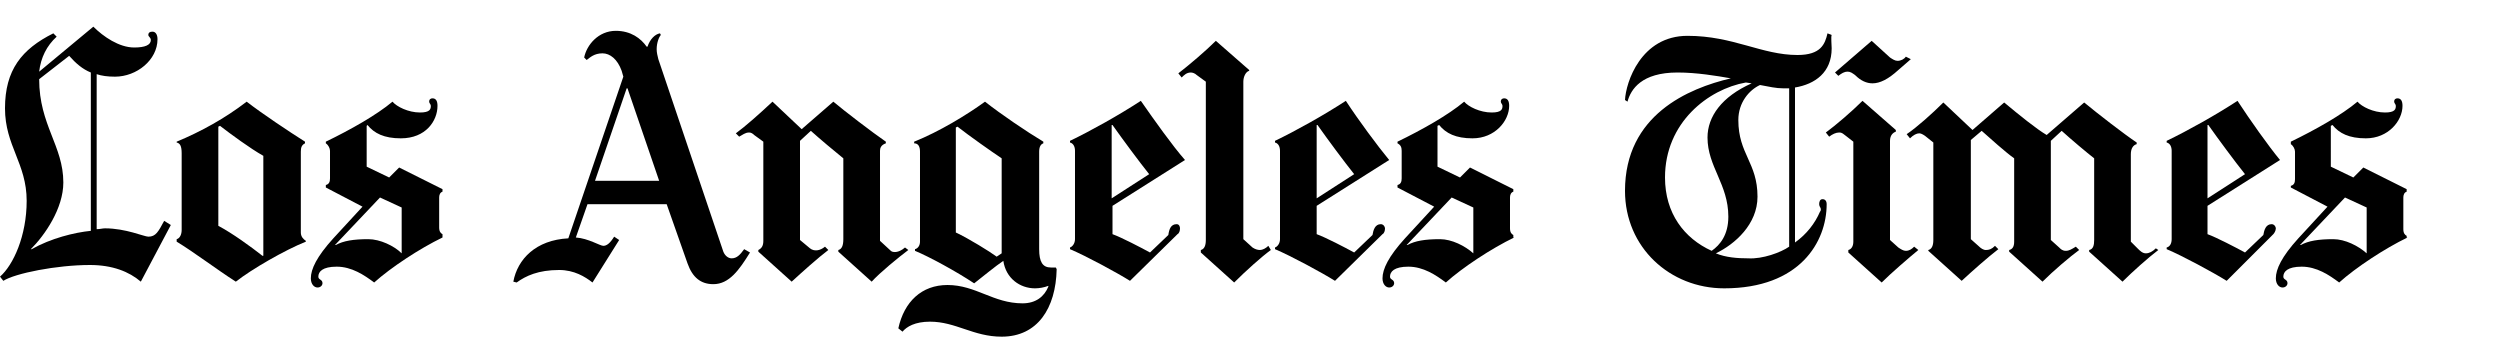 <?xml version="1.0" encoding="utf-8"?>
<!-- Generator: Adobe Illustrator 18.0.0, SVG Export Plug-In . SVG Version: 6.00 Build 0)  -->
<!DOCTYPE svg PUBLIC "-//W3C//DTD SVG 1.1//EN" "http://www.w3.org/Graphics/SVG/1.1/DTD/svg11.dtd">
<svg version="1.1" xmlns="http://www.w3.org/2000/svg" xmlns:xlink="http://www.w3.org/1999/xlink" x="0px" y="0px"
	 viewBox="0 0 300 42.3" style="enable-background:new 0 0 300 42.3;" xml:space="preserve">
<style type="text/css">
	.st0{fill-rule:evenodd;clip-rule:evenodd;}
	.st1{fill-rule:evenodd;clip-rule:evenodd;fill:#C038F9;}
	.st2{fill:none;}
	.st3{fill-rule:evenodd;clip-rule:evenodd;fill:#231F20;}
</style>
<g id="Layer_2">
	<g>
		<path d="M259,30c-1.2,0.9-3.2,2.7-4.3,3.8l-4-3.6V30c0.5-0.1,0.6-0.6,0.6-1.2V19c-0.9-0.7-2.8-2.3-3.9-3.3l-1.3,1.2v11.9l1,0.9
			c0.2,0.2,0.4,0.4,0.8,0.4c0.4,0,0.7-0.2,1.2-0.5l0.4,0.4c-1.1,0.8-3.1,2.5-4.4,3.8l-4-3.6V30c0.4-0.1,0.6-0.4,0.6-1V19
			c-1-0.7-3-2.5-3.9-3.3l-1.3,1.1v11.9l0.9,0.8c0.3,0.3,0.6,0.5,0.9,0.5c0.4,0,0.7-0.1,1.1-0.5l0.4,0.4c-1.3,1-3.1,2.6-4.4,3.8
			l-4-3.6V30c0.4-0.1,0.6-0.5,0.6-1.2V17.1l-1-0.8c-0.3-0.2-0.5-0.3-0.7-0.3c-0.3,0-0.7,0.2-1.1,0.6l-0.4-0.5
			c1.2-0.8,3.1-2.5,4.4-3.8l3.5,3.3l3.8-3.3c1.8,1.5,3.9,3.2,5.1,3.9l4.5-3.9c1.7,1.4,4.8,3.8,6.3,4.8v0.2c-0.4,0.1-0.7,0.5-0.7,1.2
			v10.5l0.8,0.8c0.3,0.3,0.6,0.6,1,0.6c0.4,0,0.8-0.2,1.2-0.6L259,30z"/>
		<path d="M229.3,7.1l-1.5,1.3c-1.2,1.1-2.2,1.6-3.1,1.6c-0.7,0-1.4-0.3-2.1-1c-0.3-0.2-0.5-0.4-0.9-0.4c-0.4,0-0.7,0.2-1.1,0.5
			l-0.4-0.4l4.4-3.8l2.2,2c0.3,0.2,0.6,0.4,0.9,0.4c0.4,0,0.8-0.2,1-0.5L229.3,7.1z"/>
		<path d="M230.2,30c-1.1,0.9-3.3,2.8-4.4,3.9l-4-3.6V30c0.4-0.1,0.6-0.5,0.6-1V17l-0.9-0.7c-0.3-0.2-0.4-0.4-0.8-0.4
			c-0.4,0-0.8,0.2-1.2,0.5l-0.4-0.5c1.1-0.8,3.1-2.5,4.4-3.8l4,3.5v0.2c-0.3,0.1-0.7,0.4-0.7,1.1v11.9l1,0.9
			c0.3,0.2,0.6,0.4,0.9,0.4c0.4,0,0.7-0.2,1-0.5L230.2,30z"/>
		<path d="M152.5,30c-1.1,0.8-3,2.5-4.4,3.9l-4-3.6V30c0.4-0.1,0.6-0.5,0.6-1.2v-19L143.6,9c-0.2-0.2-0.5-0.3-0.7-0.3
			c-0.5,0-0.8,0.3-1.1,0.6l-0.4-0.5c1.3-1,3.3-2.7,4.5-3.9l4,3.5v0.1c-0.4,0.1-0.7,0.7-0.7,1.3v18.9l1.1,1c0.3,0.2,0.6,0.3,0.9,0.3
			c0.3,0,0.7-0.2,1-0.5L152.5,30z"/>
		<path d="M109,30c-1.2,0.9-3.4,2.7-4.4,3.8l-4-3.6V30c0.4-0.1,0.6-0.5,0.6-1.3V19c-1-0.8-2.9-2.4-3.9-3.3L96,16.9v11.9l1.2,1
			c0.5,0.4,1.2,0.3,1.8-0.2l0.4,0.4c-1.2,0.9-3.2,2.7-4.4,3.8l-4-3.6V30c0.4-0.2,0.6-0.5,0.6-1.1V17l-1.1-0.8
			c-0.2-0.2-0.4-0.3-0.6-0.3c-0.5,0-0.8,0.3-1.2,0.5L88.3,16c1.1-0.8,2.8-2.3,4.4-3.8l3.5,3.3l3.8-3.3c1.3,1.1,4.7,3.7,6.3,4.8v0.2
			c-0.6,0.2-0.7,0.6-0.7,0.9v10.8l1.3,1.2c0.2,0.2,0.9,0.3,1.7-0.4L109,30z"/>
		<path d="M288.9,28.5c-2.7,1.3-6.2,3.6-8.2,5.4c-1.2-0.9-2.7-1.9-4.5-1.9c-1.7,0-2.2,0.6-2.2,1.2c0,0.4,0.5,0.3,0.5,0.8
			c0,0.2-0.2,0.5-0.6,0.5c-0.4,0-0.8-0.4-0.8-1.1c0-1.1,0.7-2.6,2.7-4.8l3.5-3.8l-4.4-2.3v-0.2c0.4-0.1,0.5-0.4,0.5-0.8v-3.3
			c0-0.3-0.2-0.7-0.5-0.9V17c2.9-1.4,6.1-3.2,8-4.8c0.5,0.6,1.9,1.3,3.3,1.3c1.2,0,1.3-0.4,1.3-0.8c0-0.2-0.2-0.3-0.2-0.5
			c0-0.3,0.2-0.4,0.4-0.4c0.4,0,0.6,0.3,0.6,0.9c0,1.8-1.7,3.9-4.4,3.9c-2,0-3.2-0.6-4-1.6l-0.2,0.1V20l2.7,1.3l1.2-1.2l5.2,2.6V23
			c-0.3,0.1-0.4,0.4-0.4,0.7v3.8c0,0.5,0.2,0.7,0.4,0.8V28.5z M284,30.4v-5.5l-2.6-1.2l-5.4,5.7l0.1,0c0.9-0.5,2.1-0.7,3.9-0.7
			C281.4,28.7,283,29.5,284,30.4L284,30.4z"/>
		<path d="M273.6,19.2l-8.7,5.5v3.4c1.1,0.4,3.4,1.6,4.5,2.2l2.2-2.1c0.1-0.6,0.3-1.3,1-1.3c0.3,0,0.5,0.3,0.5,0.5
			c0,0.3-0.2,0.6-0.3,0.7l-5.6,5.6c-1.6-1-5.3-3-7.2-3.8v-0.2c0.4-0.1,0.6-0.5,0.6-1V18.1c0-0.5-0.2-0.9-0.6-1v-0.2
			c2.5-1.2,5.9-3.1,8.5-4.8C270,14.4,272.2,17.5,273.6,19.2z M269.4,20.9c-1.2-1.5-3.2-4.2-4.4-5.9l-0.1,0v8.8L269.4,20.9z"/>
		<path d="M219.8,5.8c0,2.9-2,4.3-4.4,4.7v18.6c1.4-1,2.4-2.3,3-3.7c0.1-0.1,0.1-0.2,0.1-0.3c0-0.2-0.2-0.3-0.2-0.6
			c0-0.3,0.1-0.6,0.4-0.6c0.3,0,0.5,0.2,0.5,0.6c0,4.5-3.2,10.1-12.3,10.1c-6.5,0-11.9-4.9-11.9-11.7c0-9.1,7.6-12.3,12.7-13.5
			c-1.7-0.3-4.1-0.7-6.4-0.7c-4.3,0-5.6,2-6,3.5L195,12c0.1-2.1,1.9-7.7,7.5-7.7c5.5,0,8.9,2.3,13.2,2.3c2.8,0,3.3-1.3,3.6-2.6
			l0.5,0.2C219.7,4.4,219.8,5.4,219.8,5.8z M214.7,29.6v-19c-0.2,0-0.4,0-0.7,0c-0.9,0-1.7-0.2-2.8-0.4c-1.3,0.6-2.6,2.1-2.6,4.2
			c0,4.1,2.3,5.1,2.3,9.2c0,3.3-2.7,5.7-5,6.8c1.2,0.5,2.6,0.6,3.9,0.6C211.5,31.1,213.7,30.3,214.7,29.6z M210.2,10l-0.7-0.1
			c-4.5,0.8-9.7,4.8-9.7,11.4c0,4.3,2.3,7.3,5.6,8.8c1-0.7,2-1.9,2-4.1c0-3.9-2.5-6-2.5-9.5C204.9,14,206.6,11.6,210.2,10z"/>
		<path d="M181.7,28.5c-2.7,1.3-6.2,3.6-8.2,5.4c-1.2-0.9-2.7-1.9-4.5-1.9c-1.7,0-2.2,0.6-2.2,1.2c0,0.4,0.5,0.3,0.5,0.8
			c0,0.2-0.2,0.5-0.6,0.5c-0.4,0-0.8-0.4-0.8-1.1c0-1.1,0.7-2.6,2.7-4.8l3.5-3.8l-4.4-2.3v-0.3c0.4-0.1,0.5-0.4,0.5-0.8v-3.3
			c0-0.4-0.1-0.7-0.5-0.9V17c2.9-1.4,6.1-3.2,8-4.8c0.5,0.6,1.9,1.3,3.3,1.3c1.2,0,1.3-0.4,1.3-0.8c0-0.2-0.2-0.3-0.2-0.5
			c0-0.3,0.2-0.4,0.4-0.4c0.4,0,0.6,0.3,0.6,0.9c0,1.8-1.7,3.9-4.4,3.9c-2,0-3.2-0.6-4-1.6l-0.2,0.1V20l2.7,1.3l1.2-1.2l5.2,2.6v0.3
			c-0.3,0.1-0.4,0.4-0.4,0.7v3.7c0,0.5,0.2,0.7,0.4,0.8V28.5z M176.8,30.4v-5.5l-2.6-1.2l-5.4,5.7l0.1,0c0.9-0.5,2.1-0.7,3.9-0.7
			C174.2,28.7,175.8,29.5,176.8,30.4L176.8,30.4z"/>
		<path d="M166.7,19.2l-8.7,5.5v3.4c1.1,0.4,3.4,1.6,4.5,2.2l2.2-2.1c0.1-0.6,0.3-1.3,1-1.3c0.3,0,0.5,0.3,0.5,0.5
			c0,0.3-0.1,0.6-0.3,0.7l-5.7,5.6c-1.6-1-5.3-3-7.2-3.8v-0.2c0.3-0.1,0.6-0.5,0.6-1V18.1c0-0.5-0.2-0.9-0.6-1v-0.2
			c2.5-1.2,5.9-3.1,8.5-4.8C163,14.4,165.3,17.5,166.7,19.2z M162.5,20.9c-1.2-1.5-3.2-4.2-4.4-5.9l-0.1,0v8.8L162.5,20.9z"/>
		<path d="M142.2,19.2l-8.7,5.5v3.4c1.1,0.4,3.4,1.6,4.5,2.2l2.2-2.1c0.1-0.7,0.3-1.3,1-1.3c0.3,0,0.4,0.3,0.4,0.5
			c0,0.3-0.1,0.6-0.3,0.7l-5.7,5.6c-1.6-1-5.3-3-7.2-3.8v-0.2c0.3-0.1,0.6-0.5,0.6-1V18.1c0-0.5-0.2-0.9-0.6-1v-0.2
			c2.5-1.2,5.9-3.1,8.5-4.8C138.5,14.4,140.7,17.5,142.2,19.2z M137.9,20.9c-1.2-1.5-3.2-4.2-4.4-5.9l-0.1,0v8.8L137.9,20.9z"/>
		<path d="M126.8,32.3c-0.1,4.7-2.3,8.1-6.6,8.1c-3.4,0-5.5-1.8-8.6-1.8c-1.8,0-2.8,0.6-3.3,1.2l-0.5-0.4c0.7-3.2,2.8-5.2,5.9-5.2
			c3.4,0,5.5,2.2,9,2.2c1.6,0,2.6-0.8,3.1-2l0-0.1c-0.5,0.2-1.1,0.3-1.6,0.3c-1.8,0-3.5-1.2-3.8-3.3c-0.9,0.6-2.6,2-3.5,2.7
			c-2.1-1.4-5.4-3.2-7.1-3.9v-0.2c0.4-0.1,0.6-0.5,0.6-0.9V18.2c0-0.6-0.2-1-0.7-1V17c3-1.2,6.3-3.2,8.5-4.8c1.9,1.5,5,3.6,7,4.8
			v0.2c-0.3,0.1-0.5,0.4-0.5,1v11.7c0,1.5,0.4,2.2,1.4,2.2c0.2,0,0.4,0,0.6,0L126.8,32.3z M120.2,30.4V19c-1.2-0.8-3.9-2.7-5.3-3.8
			l-0.2,0.1v12.6c1.5,0.7,4.1,2.3,4.9,2.9L120.2,30.4z"/>
		<path d="M90,30.3c-1.3,2.1-2.5,3.8-4.4,3.8c-1.5,0-2.5-0.8-3.1-2.5l-2.5-7.1h-9.5l-1.4,4c1.5,0.1,2.9,1,3.3,1
			c0.4,0,0.8-0.3,1.3-1.1l0.6,0.4l-3.2,5.1c-0.9-0.7-2.2-1.5-4-1.5c-2.5,0-4,0.7-5.1,1.5l-0.4-0.1c0.5-2.7,2.7-5,6.6-5.2l6.6-19.4
			l-0.2-0.7c-0.5-1.4-1.4-2.1-2.3-2.1c-1,0-1.5,0.5-1.9,0.8l-0.3-0.3c0.3-1.5,1.7-3.2,3.8-3.2c1.8,0,3,0.9,3.7,1.9h0.1
			C78,4.7,78.6,4.1,79.2,4l0.1,0.2c-0.2,0.2-0.5,0.9-0.5,1.7c0,0.4,0.1,0.8,0.2,1.2l7.8,23.1c0.2,0.5,0.6,0.8,1,0.8
			c0.6,0,1-0.4,1.5-1.1L90,30.3z M79.1,21.7l-3.8-11.1h-0.1l-3.8,11.1H79.1z"/>
		<path d="M53.1,28.5c-2.7,1.3-6.2,3.6-8.2,5.4c-1.2-0.9-2.7-1.9-4.5-1.9c-1.7,0-2.2,0.6-2.2,1.2c0,0.4,0.5,0.3,0.5,0.8
			c0,0.2-0.2,0.5-0.6,0.5c-0.4,0-0.8-0.4-0.8-1.1c0-1.1,0.7-2.6,2.7-4.8l3.5-3.8l-4.4-2.3v-0.3c0.4-0.1,0.5-0.4,0.5-0.8v-3.3
			c0-0.3-0.2-0.7-0.5-0.9V17c2.9-1.4,6.1-3.2,8-4.8c0.5,0.6,1.9,1.3,3.3,1.3c1.2,0,1.3-0.4,1.3-0.8c0-0.2-0.2-0.3-0.2-0.5
			c0-0.3,0.2-0.4,0.4-0.4c0.4,0,0.6,0.3,0.6,0.9c0,1.8-1.4,3.9-4.4,3.9c-2,0-3.2-0.6-4-1.6L44,15.1V20l2.7,1.3l1.2-1.2l5.2,2.6v0.3
			c-0.3,0.1-0.4,0.4-0.4,0.7v3.6c0,0.5,0.2,0.7,0.4,0.8V28.5z M48.2,30.4v-5.5l-2.6-1.2l-5.4,5.7l0.1,0c0.9-0.5,2.1-0.7,3.9-0.7
			C45.6,28.7,47.3,29.5,48.2,30.4L48.2,30.4z"/>
		<path d="M36.7,29c-2.5,1-6.5,3.3-8.4,4.8c-2.2-1.4-5.1-3.6-7.1-4.8v-0.3c0.4-0.1,0.6-0.6,0.6-1.1v-9.2c0-0.9-0.2-1.2-0.6-1.3V17
			c2.9-1.2,5.8-2.8,8.4-4.8c1.8,1.4,5.1,3.6,7,4.8v0.2c-0.4,0.2-0.5,0.5-0.5,1v9.7c0,0.5,0.3,0.8,0.6,1V29z M31.6,30.7v-12
			c-1.6-0.9-3.9-2.6-5.2-3.6l-0.2,0.1v11.9c1.7,0.9,3.9,2.5,5.3,3.6L31.6,30.7z"/>
		<path d="M20.5,27l-3.6,6.8c-1.4-1.2-3.4-2-6.1-2c-4,0-9,1-10.4,1.9L0,33.2c1.6-1.4,3.2-4.9,3.2-9.1c0-4.5-2.6-6.6-2.6-11.1
			c0-4.6,2-7.1,5.8-9l0.4,0.4C5.6,5.5,4.9,6.9,4.7,8.6l6.5-5.4c1.2,1.2,3.1,2.5,4.9,2.5c1.3,0,2-0.3,2-0.9c0-0.3-0.3-0.4-0.3-0.6
			c0-0.3,0.2-0.4,0.5-0.4c0.4,0,0.6,0.4,0.6,0.9c0,2.5-2.5,4.5-5.1,4.5c-0.9,0-1.6-0.1-2.2-0.3v18.6c0.4,0,0.7-0.1,1-0.1
			c2.5,0,4.7,1,5.2,1c0.9,0,1.2-0.6,1.9-1.9L20.5,27z M10.9,27.7v-19c-1-0.4-1.8-1.1-2.6-2L4.7,9.5c0,5.5,2.9,8,2.9,12.4
			c0,3.1-2.2,6.3-3.9,8l0.1,0C6.1,28.6,8.9,27.9,10.9,27.7z"/>
		<path d="M292.4,32.9"/>
	</g>
</g>
<g id="Layer_1">
</g>
</svg>
